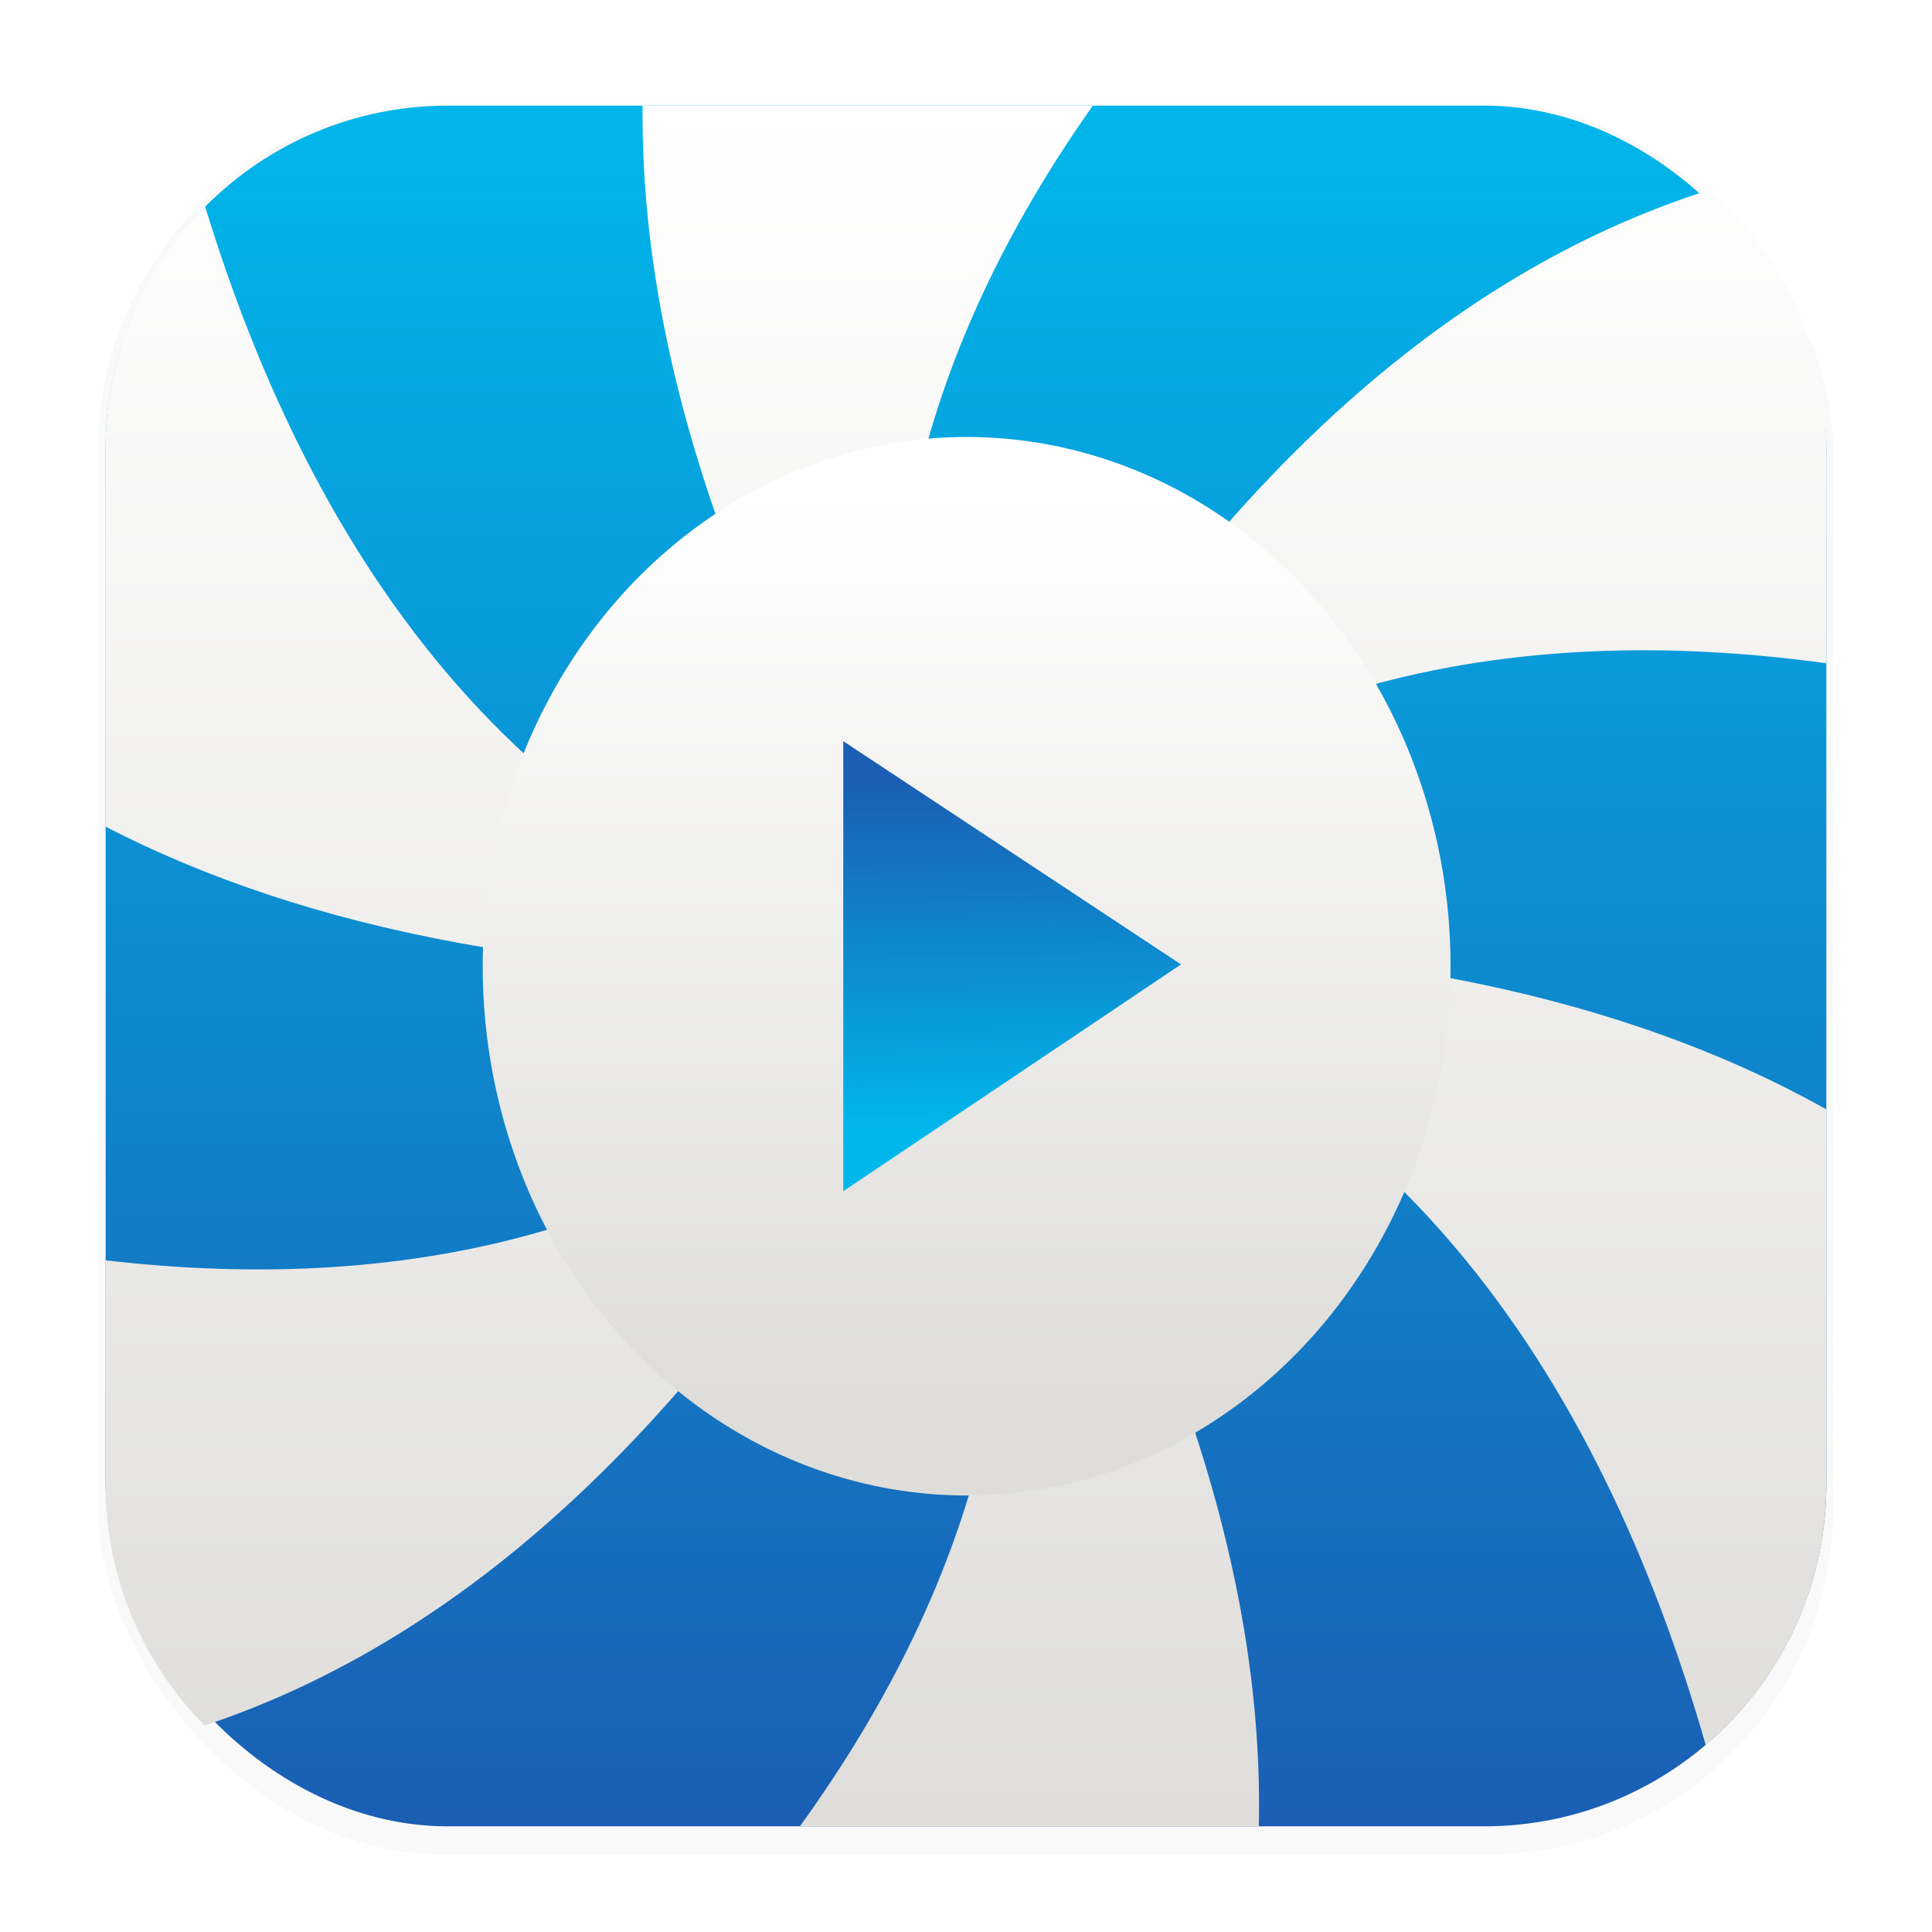 <svg width="64" height="64" version="1.1" viewBox="0 0 16.933 16.933" xmlns="http://www.w3.org/2000/svg">
 <defs>
  <filter id="filter1178" x="-.048" y="-.048" width="1.096" height="1.096" color-interpolation-filters="sRGB">
   <feGaussianBlur stdDeviation="0.307"/>
  </filter>
  <linearGradient id="linearGradient1340" x1="8.664" x2="8.664" y1="15.931" y2=".794" gradientUnits="userSpaceOnUse">
   <stop stop-color="#1a5fb4" offset="0"/>
   <stop stop-color="#00b7eb" offset="1"/>
  </linearGradient>
  <linearGradient id="linearGradient3870" x1="30.464" x2="30.464" y1="3.001" y2="13.506" gradientUnits="userSpaceOnUse">
   <stop stop-color="#ffffff" offset="0"/>
   <stop stop-color="#deddda" offset="1"/>
  </linearGradient>
  <linearGradient id="linearGradient4244" x1="30.359" x2="30.297" y1="10.287" y2="6.257" gradientTransform="translate(.062 .121)" gradientUnits="userSpaceOnUse">
   <stop stop-color="#00b7eb" offset="0"/>
   <stop stop-color="#1a5fb4" offset="1"/>
  </linearGradient>
  <linearGradient id="linearGradient1993" x1="9.578" x2="9.578" y1=".926" y2="15.987" gradientUnits="userSpaceOnUse">
   <stop stop-color="#ffffff" offset="0"/>
   <stop stop-color="#deddda" offset="1"/>
  </linearGradient>
 </defs>
 <g stroke-linecap="round" stroke-linejoin="round">
  <rect transform="matrix(.991 0 0 1 .073 .002)" x=".794" y=".905" width="15.346" height="15.346" rx="3.053" ry="3.053" fill="#000000" filter="url(#filter1178)" opacity=".15" stroke-width="1.249" style="mix-blend-mode:normal"/>
  <rect x=".926" y=".926" width="15.081" height="15.081" rx="3" ry="3" fill="url(#linearGradient1340)" stroke-width="1.227"/>
  <rect x=".012" y=".006" width="16.924" height="16.927" fill="none" opacity=".15" stroke-width="1.052"/>
  <path d="m5.632 0.926c-0.019 2.04 0.692 4.514 2.591 7.491-0.005 0.01-0.01 0.02-0.016 0.03-3.593-0.752-5.463-3.542-6.41-6.639-0.54 0.542-0.872 1.29-0.872 2.119v3.318c1.728 0.893 4.105 1.409 7.356 1.265 0.006 0.01 0.012 0.019 0.018 0.028-2.042 2.282-4.712 2.817-7.374 2.508v1.961c0 0.827 0.331 1.574 0.869 2.116 2.224-0.741 4.537-2.654 6.596-6.618 0.011-5.53e-4 0.022-9.82e-4 0.034-0.002 0.935 2.848 0.121 5.38-1.413 7.503h4.022c0.045-2.061-0.658-4.569-2.591-7.598 0.005-0.01 0.01-0.02 0.016-0.03 3.7 0.774 5.572 3.71 6.492 6.917 0.647-0.549 1.057-1.369 1.057-2.288v-3.284c-1.748-0.98-4.202-1.56-7.623-1.408-0.006-0.01-0.012-0.019-0.018-0.028 2.11-2.358 4.892-2.85 7.641-2.474v-1.887c0-0.904-0.397-1.712-1.025-2.261-2.258 0.714-4.614 2.626-6.707 6.654-0.012 5.63e-4 -0.023 9.73e-4 -0.034 0.002-0.919-2.8-0.147-5.295 1.337-7.395zm2.724 7.372c0.002 0.006 0.004 0.012 0.006 0.018-0.008 3.54e-4 -0.015 6.72e-4 -0.023 1e-3 0.006-0.006 0.011-0.013 0.017-0.019zm-0.11 0.037c0.006 0.001 0.013 0.003 0.019 0.004-0.004 7e-3 -0.007 0.014-0.011 0.021-0.003-0.008-0.006-0.017-0.008-0.025zm0.066 0.013c0.022 0.004 0.044 0.009 0.066 0.013 0.007 0.021 0.014 0.043 0.022 0.064-0.015 0.017-0.03 0.033-0.044 0.05-0.022-0.004-0.044-9e-3 -0.066-0.013-0.007-0.021-0.014-0.042-0.021-0.064 0.015-0.017 0.03-0.034 0.044-0.051zm0.106 0.022c0.008 0.002 0.017 0.003 0.025 0.005-0.004 5e-3 -0.009 0.009-0.013 0.014-0.004-0.007-0.008-0.013-0.012-0.02zm-0.182 0.065c0.004 0.007 0.008 0.013 0.012 0.02-0.008-0.002-0.017-0.003-0.025-0.005 0.004-5e-3 0.009-0.009 0.013-0.014zm0.177 0.03c0.003 8e-3 0.005 0.016 0.008 0.024-0.006-0.001-0.012-3e-3 -0.019-0.004 0.004-0.007 0.007-0.013 0.011-0.02zm-0.085 0.042c-0.006 0.006-0.011 0.013-0.017 0.02-0.002-0.006-4e-3 -0.012-0.006-0.019 0.008-3.52e-4 0.015-6.69e-4 0.023-1e-3z" fill="url(#linearGradient1993)" stroke-width="1.227"/>
 </g>
 <g transform="matrix(.754 0 0 .754 -14.58 2.055)">
  <ellipse cx="30.573" cy="8.506" rx="5.625" ry="6.152" fill="url(#linearGradient3870)"/>
  <path d="m33.065 8.485-3.926 2.636v-5.231z" fill="url(#linearGradient4244)" stroke-width=".12"/>
 </g>
</svg>
